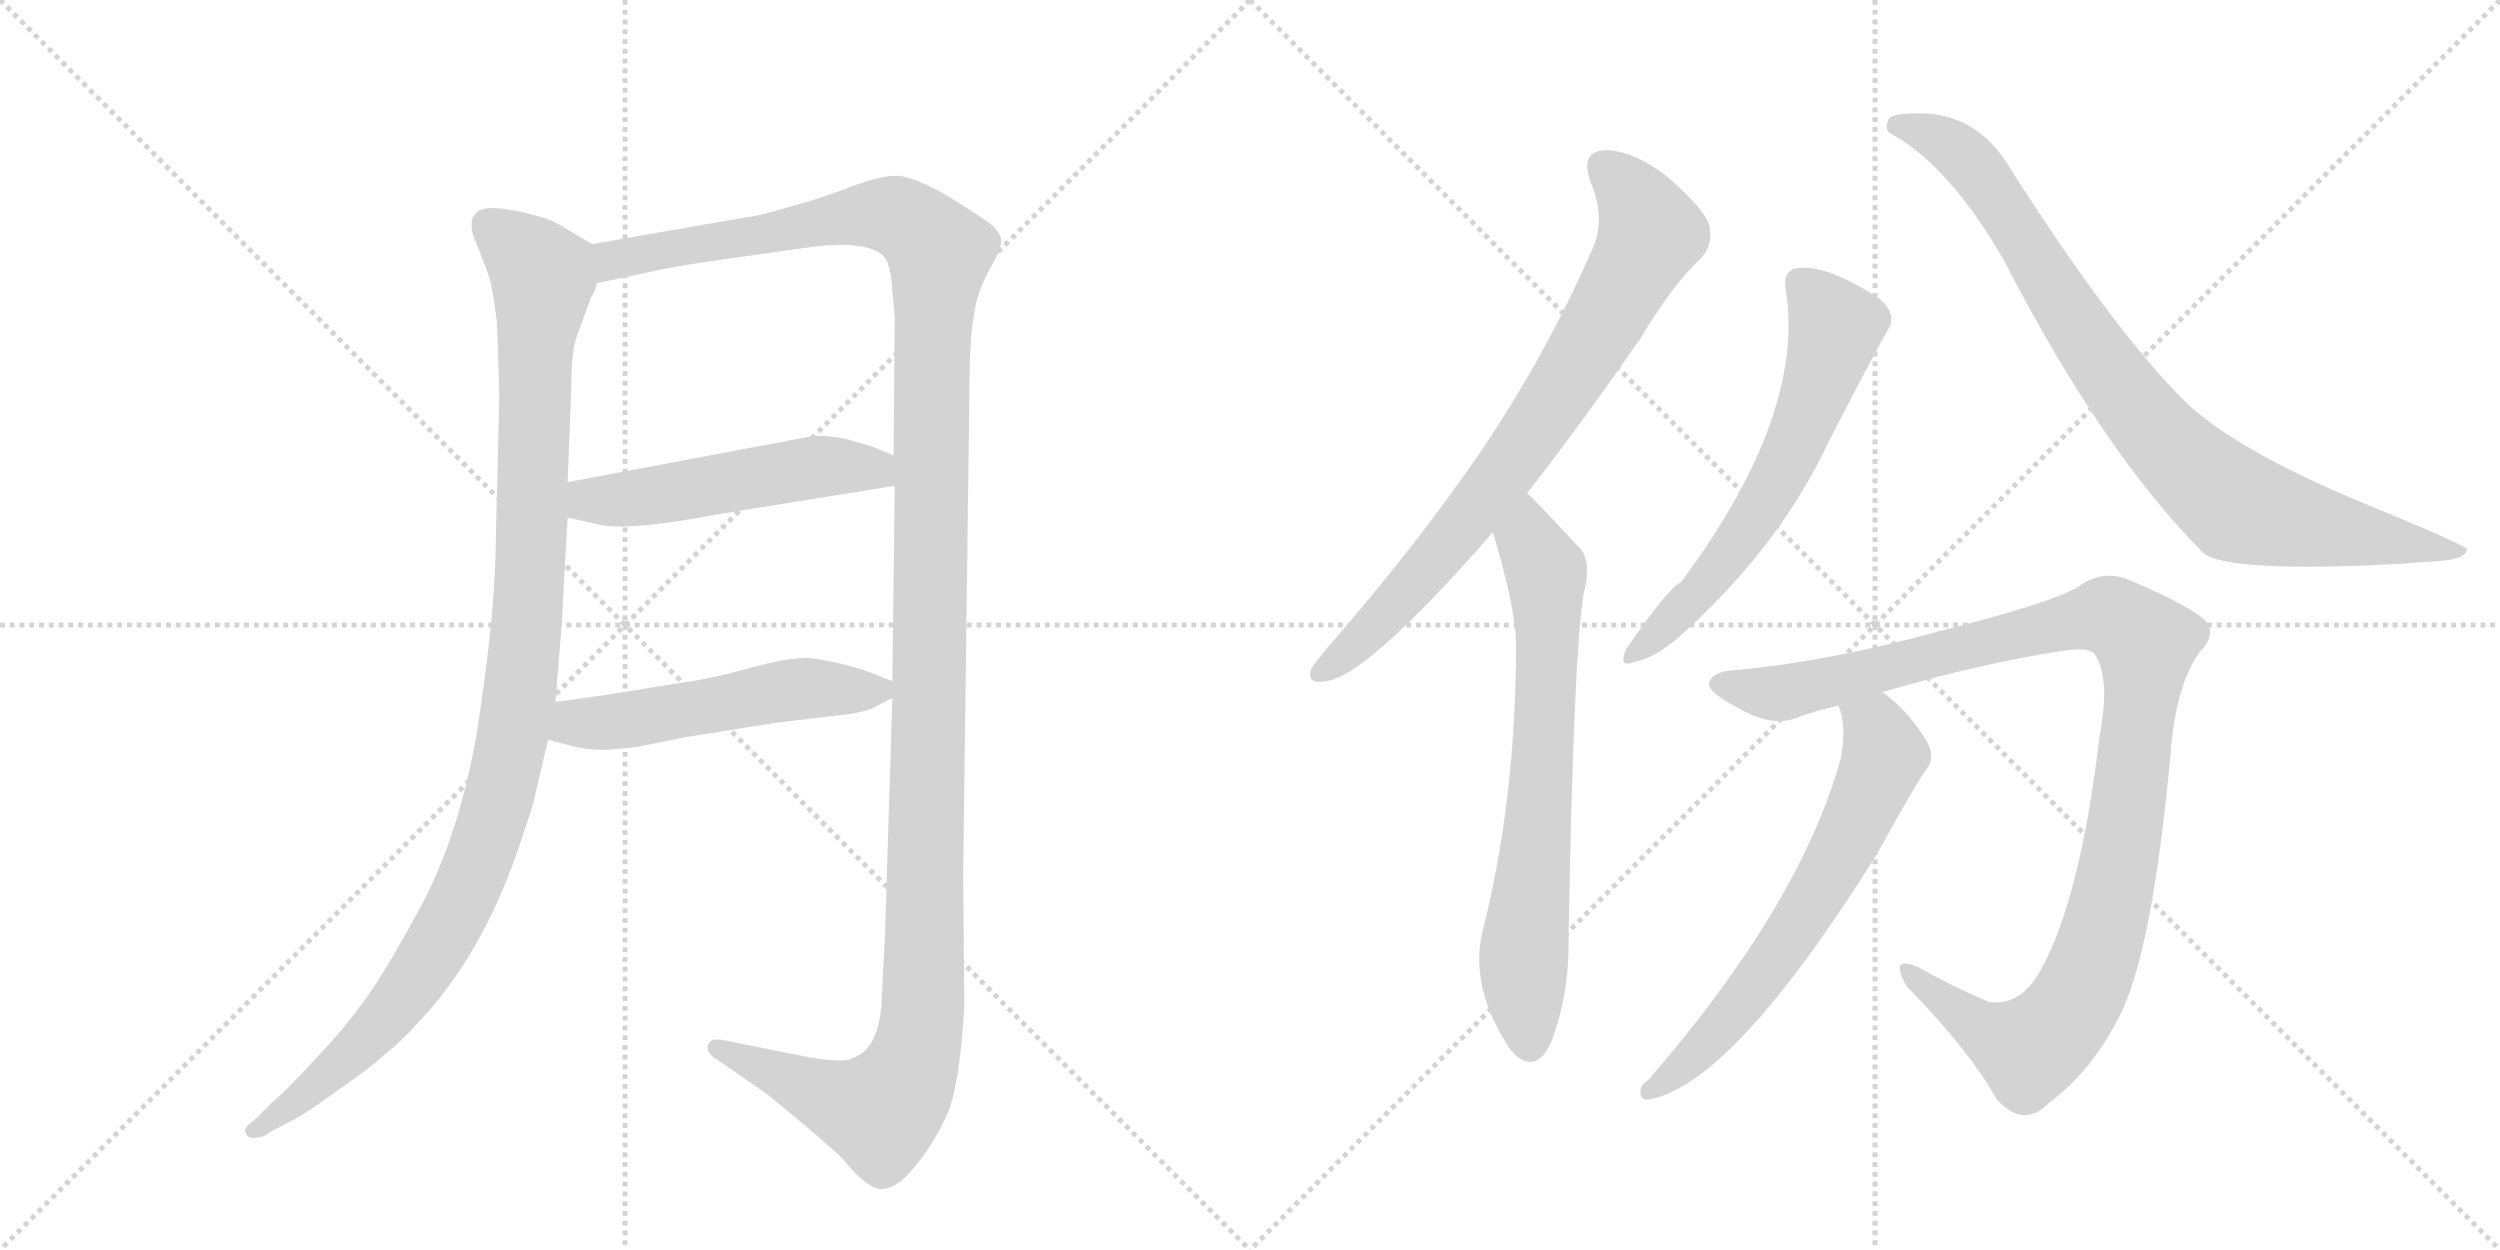 <svg version="1.1" viewBox="0 0 2048 1024" xmlns="http://www.w3.org/2000/svg">
  <g stroke="lightgray" stroke-dasharray="1,1" stroke-width="1" transform="scale(4, 4)">
    <line x1="0" y1="0" x2="256" y2="256"></line>
    <line x1="256" y1="0" x2="0" y2="256"></line>
    <line x1="128" y1="0" x2="128" y2="256"></line>
    <line x1="0" y1="128" x2="256" y2="128"></line>
    <line x1="256" y1="0" x2="512" y2="256"></line>
    <line x1="512" y1="0" x2="256" y2="256"></line>
    <line x1="384" y1="0" x2="384" y2="256"></line>
    <line x1="256" y1="128" x2="512" y2="128"></line>
  </g>
<g transform="scale(1, -1) translate(0, -850)">
   <style type="text/css">
    @keyframes keyframes0 {
      from {
       stroke: black;
       stroke-dashoffset: 1090;
       stroke-width: 128;
       }
       78% {
       animation-timing-function: step-end;
       stroke: black;
       stroke-dashoffset: 0;
       stroke-width: 128;
       }
       to {
       stroke: black;
       stroke-width: 1024;
       }
       }
       #make-me-a-hanzi-animation-0 {
         animation: keyframes0 1.137s both;
         animation-delay: 0s;
         animation-timing-function: linear;
       }
    @keyframes keyframes1 {
      from {
       stroke: black;
       stroke-dashoffset: 1409;
       stroke-width: 128;
       }
       82% {
       animation-timing-function: step-end;
       stroke: black;
       stroke-dashoffset: 0;
       stroke-width: 128;
       }
       to {
       stroke: black;
       stroke-width: 1024;
       }
       }
       #make-me-a-hanzi-animation-1 {
         animation: keyframes1 1.397s both;
         animation-delay: 1.137s;
         animation-timing-function: linear;
       }
    @keyframes keyframes2 {
      from {
       stroke: black;
       stroke-dashoffset: 515;
       stroke-width: 128;
       }
       63% {
       animation-timing-function: step-end;
       stroke: black;
       stroke-dashoffset: 0;
       stroke-width: 128;
       }
       to {
       stroke: black;
       stroke-width: 1024;
       }
       }
       #make-me-a-hanzi-animation-2 {
         animation: keyframes2 0.669s both;
         animation-delay: 2.534s;
         animation-timing-function: linear;
       }
    @keyframes keyframes3 {
      from {
       stroke: black;
       stroke-dashoffset: 524;
       stroke-width: 128;
       }
       63% {
       animation-timing-function: step-end;
       stroke: black;
       stroke-dashoffset: 0;
       stroke-width: 128;
       }
       to {
       stroke: black;
       stroke-width: 1024;
       }
       }
       #make-me-a-hanzi-animation-3 {
         animation: keyframes3 0.676s both;
         animation-delay: 3.203s;
         animation-timing-function: linear;
       }
    @keyframes keyframes4 {
      from {
       stroke: black;
       stroke-dashoffset: 773;
       stroke-width: 128;
       }
       72% {
       animation-timing-function: step-end;
       stroke: black;
       stroke-dashoffset: 0;
       stroke-width: 128;
       }
       to {
       stroke: black;
       stroke-width: 1024;
       }
       }
       #make-me-a-hanzi-animation-4 {
         animation: keyframes4 0.879s both;
         animation-delay: 3.879s;
         animation-timing-function: linear;
       }
    @keyframes keyframes5 {
      from {
       stroke: black;
       stroke-dashoffset: 702;
       stroke-width: 128;
       }
       70% {
       animation-timing-function: step-end;
       stroke: black;
       stroke-dashoffset: 0;
       stroke-width: 128;
       }
       to {
       stroke: black;
       stroke-width: 1024;
       }
       }
       #make-me-a-hanzi-animation-5 {
         animation: keyframes5 0.821s both;
         animation-delay: 4.758s;
         animation-timing-function: linear;
       }
    @keyframes keyframes6 {
      from {
       stroke: black;
       stroke-dashoffset: 616;
       stroke-width: 128;
       }
       67% {
       animation-timing-function: step-end;
       stroke: black;
       stroke-dashoffset: 0;
       stroke-width: 128;
       }
       to {
       stroke: black;
       stroke-width: 1024;
       }
       }
       #make-me-a-hanzi-animation-6 {
         animation: keyframes6 0.751s both;
         animation-delay: 5.58s;
         animation-timing-function: linear;
       }
    @keyframes keyframes7 {
      from {
       stroke: black;
       stroke-dashoffset: 871;
       stroke-width: 128;
       }
       74% {
       animation-timing-function: step-end;
       stroke: black;
       stroke-dashoffset: 0;
       stroke-width: 128;
       }
       to {
       stroke: black;
       stroke-width: 1024;
       }
       }
       #make-me-a-hanzi-animation-7 {
         animation: keyframes7 0.959s both;
         animation-delay: 6.331s;
         animation-timing-function: linear;
       }
    @keyframes keyframes8 {
      from {
       stroke: black;
       stroke-dashoffset: 1094;
       stroke-width: 128;
       }
       78% {
       animation-timing-function: step-end;
       stroke: black;
       stroke-dashoffset: 0;
       stroke-width: 128;
       }
       to {
       stroke: black;
       stroke-width: 1024;
       }
       }
       #make-me-a-hanzi-animation-8 {
         animation: keyframes8 1.14s both;
         animation-delay: 7.29s;
         animation-timing-function: linear;
       }
    @keyframes keyframes9 {
      from {
       stroke: black;
       stroke-dashoffset: 646;
       stroke-width: 128;
       }
       68% {
       animation-timing-function: step-end;
       stroke: black;
       stroke-dashoffset: 0;
       stroke-width: 128;
       }
       to {
       stroke: black;
       stroke-width: 1024;
       }
       }
       #make-me-a-hanzi-animation-9 {
         animation: keyframes9 0.776s both;
         animation-delay: 8.43s;
         animation-timing-function: linear;
       }
</style>
<path d="M 485 650 L 465 662 Q 450 671 444 672 Q 395 686 389 674 Q 385 671 387 659 L 399 628 Q 403 619 407 587 Q 409 537 409 524 L 406 400 Q 405 340 390 246 Q 375 163 344 106 Q 313 49 296 27 Q 280 5 256 -20 Q 232 -46 223 -53 L 209 -67 Q 199 -74 201 -78 Q 203 -83 209 -82 Q 216 -82 220 -78 L 241 -67 Q 251 -62 277 -43 Q 303 -25 315 -14 Q 333 0 359 31 Q 400 82 425 156 Q 438 194 438 197 L 449 244 L 455 275 L 460 336 L 465 426 L 465 455 L 468 532 Q 468 561 472 573 L 484 606 Q 487 610 489 618 C 498 642 498 642 485 650 Z" fill="lightgray"></path> 
<path d="M 731 278 L 725 84 L 722 26 Q 719 -10 698 -17 Q 692 -21 662 -16 L 592 -2 Q 582 0 580 -6 Q 578 -12 586 -17 L 628 -46 Q 677 -86 691 -100 Q 711 -125 723 -124 Q 736 -123 750 -105 Q 764 -88 775 -65 Q 786 -42 790 26 L 789 132 L 794 518 Q 794 575 798 592 Q 800 610 811 630 Q 822 649 820 655 Q 818 661 812 666 Q 806 671 777 689 Q 748 706 734 706 Q 721 706 697 697 Q 674 688 645 680 Q 617 672 611 672 L 485 650 C 455 645 460 612 489 618 L 527 626 Q 552 632 596 638 L 667 648 Q 711 653 724 640 Q 730 633 731 612 L 733 590 L 732 477 L 733 452 L 731 292 L 731 278 Z" fill="lightgray"></path> 
<path d="M 465 426 L 492 420 Q 516 415 590 429 L 733 452 C 763 457 760 466 732 477 L 715 484 L 698 489 Q 685 493 667 493 L 465 455 C 436 449 436 433 465 426 Z" fill="lightgray"></path> 
<path d="M 501 236 L 521 238 L 561 246 L 636 258 L 687 264 Q 709 266 719 272 Q 730 278 731 278 C 747 286 747 286 731 292 L 708 301 Q 678 310 661 311 Q 644 311 615 303 Q 586 295 567 292 L 535 287 Q 501 281 455 275 C 425 271 420 252 449 244 L 472 238 Q 487 235 501 236 Z" fill="lightgray"></path> 
<path d="M 1251 446 Q 1294 501 1344 573 Q 1371 618 1394 639 Q 1404 651 1400 666 Q 1396 679 1365 706 Q 1337 727 1315 727 Q 1294 726 1303 701 Q 1316 670 1304 645 Q 1267 560 1213 480 Q 1161 404 1088 320 Q 1078 308 1074 302 Q 1070 289 1086 292 Q 1119 295 1223 414 L 1251 446 Z" fill="lightgray"></path> 
<path d="M 1223 414 Q 1241 354 1242 324 Q 1242 194 1214 85 Q 1204 40 1238 -11 Q 1239 -11 1241 -14 Q 1259 -30 1271 -3 Q 1286 37 1285 84 Q 1289 310 1297 362 Q 1304 389 1295 400 Q 1256 442 1251 446 C 1230 467 1215 443 1223 414 Z" fill="lightgray"></path> 
<path d="M 1463 612 Q 1479 510 1377 373 Q 1367 369 1332 318 Q 1325 302 1340 308 Q 1359 312 1383 335 Q 1459 405 1498 488 Q 1523 537 1546 579 Q 1555 592 1540 605 Q 1495 635 1470 630 Q 1460 626 1463 612 Z" fill="lightgray"></path> 
<path d="M 1550 740 Q 1598 713 1642 636 Q 1723 479 1805 397 Q 1823 382 1944 387 Q 1965 388 1992 390 Q 2020 391 2021 400 Q 2021 403 1931 440 Q 1831 482 1790 521 Q 1729 582 1643 718 Q 1619 754 1579 757 Q 1549 758 1547 752 Q 1543 743 1550 740 Z" fill="lightgray"></path> 
<path d="M 1542 283 Q 1624 307 1691 317 Q 1712 320 1716 314 Q 1729 295 1720 247 Q 1704 112 1671 54 Q 1655 26 1630 29 Q 1599 42 1571 58 Q 1547 68 1562 42 Q 1613 -10 1636 -51 Q 1658 -75 1679 -53 Q 1713 -28 1736 17 Q 1763 69 1778 231 Q 1782 288 1802 316 Q 1815 329 1808 340 Q 1798 352 1744 375 Q 1722 384 1702 369 Q 1680 356 1589 333 Q 1498 308 1421 301 Q 1402 300 1400 290 Q 1399 283 1424 270 Q 1451 254 1472 262 Q 1488 268 1506 272 L 1542 283 Z" fill="lightgray"></path> 
<path d="M 1506 272 Q 1513 256 1508 229 Q 1475 109 1350 -35 Q 1343 -39 1344 -46 Q 1344 -50 1349 -51 Q 1418 -41 1538 151 Q 1571 211 1579 221 Q 1586 231 1577 245 Q 1562 269 1542 283 C 1518 302 1498 301 1506 272 Z" fill="lightgray"></path> 
      <clipPath id="make-me-a-hanzi-clip-0">
      <path d="M 485 650 L 465 662 Q 450 671 444 672 Q 395 686 389 674 Q 385 671 387 659 L 399 628 Q 403 619 407 587 Q 409 537 409 524 L 406 400 Q 405 340 390 246 Q 375 163 344 106 Q 313 49 296 27 Q 280 5 256 -20 Q 232 -46 223 -53 L 209 -67 Q 199 -74 201 -78 Q 203 -83 209 -82 Q 216 -82 220 -78 L 241 -67 Q 251 -62 277 -43 Q 303 -25 315 -14 Q 333 0 359 31 Q 400 82 425 156 Q 438 194 438 197 L 449 244 L 455 275 L 460 336 L 465 426 L 465 455 L 468 532 Q 468 561 472 573 L 484 606 Q 487 610 489 618 C 498 642 498 642 485 650 Z" fill="lightgray"></path>
      </clipPath>
      <path clip-path="url(#make-me-a-hanzi-clip-0)" d="M 401 665 L 427 645 L 444 621 L 431 331 L 408 193 L 378 112 L 334 39 L 249 -48 L 208 -74 " fill="none" id="make-me-a-hanzi-animation-0" stroke-dasharray="962 1924" stroke-linecap="round"></path>

      <clipPath id="make-me-a-hanzi-clip-1">
      <path d="M 731 278 L 725 84 L 722 26 Q 719 -10 698 -17 Q 692 -21 662 -16 L 592 -2 Q 582 0 580 -6 Q 578 -12 586 -17 L 628 -46 Q 677 -86 691 -100 Q 711 -125 723 -124 Q 736 -123 750 -105 Q 764 -88 775 -65 Q 786 -42 790 26 L 789 132 L 794 518 Q 794 575 798 592 Q 800 610 811 630 Q 822 649 820 655 Q 818 661 812 666 Q 806 671 777 689 Q 748 706 734 706 Q 721 706 697 697 Q 674 688 645 680 Q 617 672 611 672 L 485 650 C 455 645 460 612 489 618 L 527 626 Q 552 632 596 638 L 667 648 Q 711 653 724 640 Q 730 633 731 612 L 733 590 L 732 477 L 733 452 L 731 292 L 731 278 Z" fill="lightgray"></path>
      </clipPath>
      <path clip-path="url(#make-me-a-hanzi-clip-1)" d="M 494 624 L 511 640 L 699 673 L 734 673 L 752 663 L 770 642 L 763 554 L 756 18 L 749 -17 L 736 -45 L 721 -61 L 683 -51 L 588 -9 " fill="none" id="make-me-a-hanzi-animation-1" stroke-dasharray="1281 2562" stroke-linecap="round"></path>

      <clipPath id="make-me-a-hanzi-clip-2">
      <path d="M 465 426 L 492 420 Q 516 415 590 429 L 733 452 C 763 457 760 466 732 477 L 715 484 L 698 489 Q 685 493 667 493 L 465 455 C 436 449 436 433 465 426 Z" fill="lightgray"></path>
      </clipPath>
      <path clip-path="url(#make-me-a-hanzi-clip-2)" d="M 474 448 L 483 440 L 515 441 L 674 468 L 716 466 L 725 458 " fill="none" id="make-me-a-hanzi-animation-2" stroke-dasharray="387 774" stroke-linecap="round"></path>

      <clipPath id="make-me-a-hanzi-clip-3">
      <path d="M 501 236 L 521 238 L 561 246 L 636 258 L 687 264 Q 709 266 719 272 Q 730 278 731 278 C 747 286 747 286 731 292 L 708 301 Q 678 310 661 311 Q 644 311 615 303 Q 586 295 567 292 L 535 287 Q 501 281 455 275 C 425 271 420 252 449 244 L 472 238 Q 487 235 501 236 Z" fill="lightgray"></path>
      </clipPath>
      <path clip-path="url(#make-me-a-hanzi-clip-3)" d="M 457 251 L 645 285 L 722 285 " fill="none" id="make-me-a-hanzi-animation-3" stroke-dasharray="396 792" stroke-linecap="round"></path>

      <clipPath id="make-me-a-hanzi-clip-4">
      <path d="M 1251 446 Q 1294 501 1344 573 Q 1371 618 1394 639 Q 1404 651 1400 666 Q 1396 679 1365 706 Q 1337 727 1315 727 Q 1294 726 1303 701 Q 1316 670 1304 645 Q 1267 560 1213 480 Q 1161 404 1088 320 Q 1078 308 1074 302 Q 1070 289 1086 292 Q 1119 295 1223 414 L 1251 446 Z" fill="lightgray"></path>
      </clipPath>
      <path clip-path="url(#make-me-a-hanzi-clip-4)" d="M 1314 711 L 1333 695 L 1352 659 L 1326 609 L 1252 490 L 1199 418 L 1121 332 L 1083 301 " fill="none" id="make-me-a-hanzi-animation-4" stroke-dasharray="645 1290" stroke-linecap="round"></path>

      <clipPath id="make-me-a-hanzi-clip-5">
      <path d="M 1223 414 Q 1241 354 1242 324 Q 1242 194 1214 85 Q 1204 40 1238 -11 Q 1239 -11 1241 -14 Q 1259 -30 1271 -3 Q 1286 37 1285 84 Q 1289 310 1297 362 Q 1304 389 1295 400 Q 1256 442 1251 446 C 1230 467 1215 443 1223 414 Z" fill="lightgray"></path>
      </clipPath>
      <path clip-path="url(#make-me-a-hanzi-clip-5)" d="M 1249 439 L 1253 407 L 1266 382 L 1268 337 L 1260 166 L 1248 63 L 1254 -2 " fill="none" id="make-me-a-hanzi-animation-5" stroke-dasharray="574 1148" stroke-linecap="round"></path>

      <clipPath id="make-me-a-hanzi-clip-6">
      <path d="M 1463 612 Q 1479 510 1377 373 Q 1367 369 1332 318 Q 1325 302 1340 308 Q 1359 312 1383 335 Q 1459 405 1498 488 Q 1523 537 1546 579 Q 1555 592 1540 605 Q 1495 635 1470 630 Q 1460 626 1463 612 Z" fill="lightgray"></path>
      </clipPath>
      <path clip-path="url(#make-me-a-hanzi-clip-6)" d="M 1476 617 L 1504 582 L 1473 492 L 1430 414 L 1391 363 L 1342 318 " fill="none" id="make-me-a-hanzi-animation-6" stroke-dasharray="488 976" stroke-linecap="round"></path>

      <clipPath id="make-me-a-hanzi-clip-7">
      <path d="M 1550 740 Q 1598 713 1642 636 Q 1723 479 1805 397 Q 1823 382 1944 387 Q 1965 388 1992 390 Q 2020 391 2021 400 Q 2021 403 1931 440 Q 1831 482 1790 521 Q 1729 582 1643 718 Q 1619 754 1579 757 Q 1549 758 1547 752 Q 1543 743 1550 740 Z" fill="lightgray"></path>
      </clipPath>
      <path clip-path="url(#make-me-a-hanzi-clip-7)" d="M 1554 747 L 1595 733 L 1620 711 L 1731 540 L 1768 494 L 1825 441 L 1867 425 L 2017 397 " fill="none" id="make-me-a-hanzi-animation-7" stroke-dasharray="743 1486" stroke-linecap="round"></path>

      <clipPath id="make-me-a-hanzi-clip-8">
      <path d="M 1542 283 Q 1624 307 1691 317 Q 1712 320 1716 314 Q 1729 295 1720 247 Q 1704 112 1671 54 Q 1655 26 1630 29 Q 1599 42 1571 58 Q 1547 68 1562 42 Q 1613 -10 1636 -51 Q 1658 -75 1679 -53 Q 1713 -28 1736 17 Q 1763 69 1778 231 Q 1782 288 1802 316 Q 1815 329 1808 340 Q 1798 352 1744 375 Q 1722 384 1702 369 Q 1680 356 1589 333 Q 1498 308 1421 301 Q 1402 300 1400 290 Q 1399 283 1424 270 Q 1451 254 1472 262 Q 1488 268 1506 272 L 1542 283 Z" fill="lightgray"></path>
      </clipPath>
      <path clip-path="url(#make-me-a-hanzi-clip-8)" d="M 1409 290 L 1449 282 L 1470 284 L 1711 344 L 1729 345 L 1758 323 L 1735 140 L 1718 71 L 1692 16 L 1662 -10 L 1631 3 L 1563 52 " fill="none" id="make-me-a-hanzi-animation-8" stroke-dasharray="966 1932" stroke-linecap="round"></path>

      <clipPath id="make-me-a-hanzi-clip-9">
      <path d="M 1506 272 Q 1513 256 1508 229 Q 1475 109 1350 -35 Q 1343 -39 1344 -46 Q 1344 -50 1349 -51 Q 1418 -41 1538 151 Q 1571 211 1579 221 Q 1586 231 1577 245 Q 1562 269 1542 283 C 1518 302 1498 301 1506 272 Z" fill="lightgray"></path>
      </clipPath>
      <path clip-path="url(#make-me-a-hanzi-clip-9)" d="M 1514 268 L 1537 252 L 1543 231 L 1510 154 L 1432 35 L 1387 -16 L 1351 -44 " fill="none" id="make-me-a-hanzi-animation-9" stroke-dasharray="518 1036" stroke-linecap="round"></path>

</g>
</svg>
